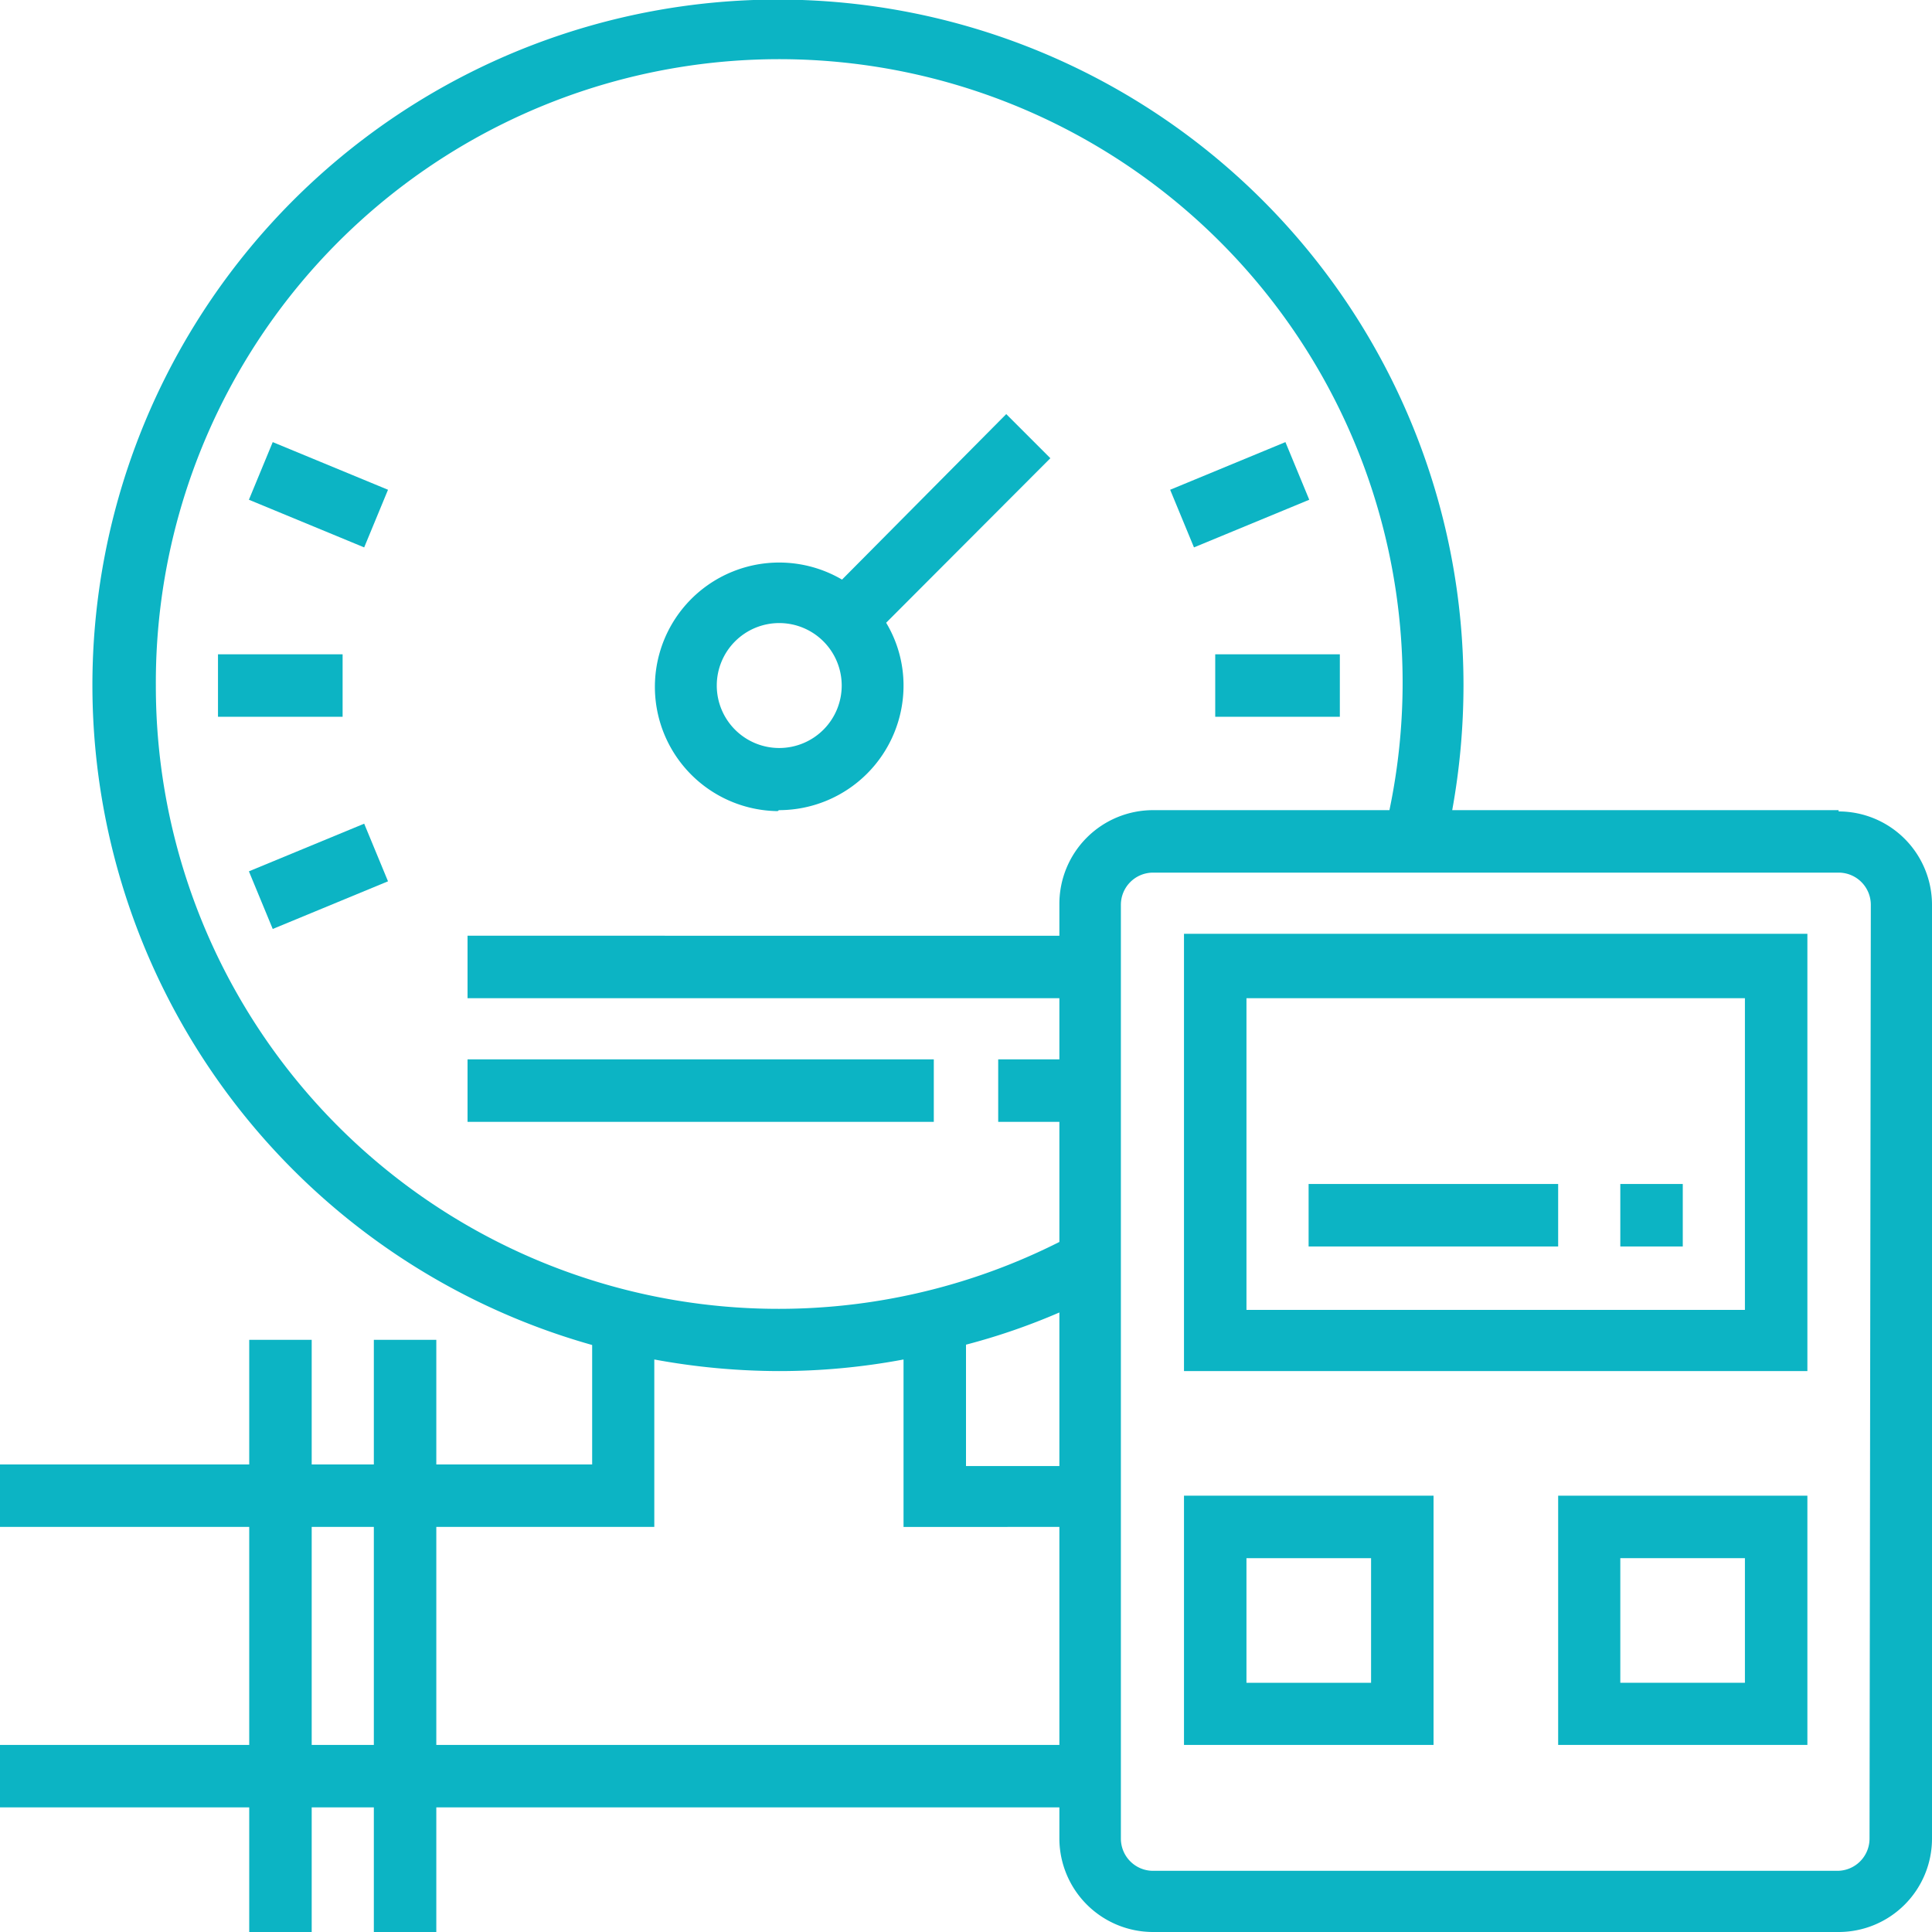 <svg id="Layer_1" data-name="Layer 1" xmlns="http://www.w3.org/2000/svg" width="60" height="60" viewBox="0 0 60 60"><defs><style> .cls-1 { fill: #0cb4c4; } </style></defs><path class="cls-1" d="M24.19,25.16a3.87,3.87,0,0,0,3.87-3.87,3.78,3.78,0,0,0-.54-1.95l5.1-5.11-1.37-1.37L26.15,18a3.86,3.86,0,1,0-2,7.19Zm0-5.81a1.94,1.94,0,1,1-1.93,1.94A1.94,1.94,0,0,1,24.19,19.35Z"></path><path class="cls-1" d="M7.73,15.52l.74-1.79,3.58,1.48L11.31,17Z"></path><path class="cls-1" d="M6.77,20.32h3.87v1.94H6.77Z"></path><path class="cls-1" d="M7.73,27.06l3.58-1.48.74,1.79L8.47,28.85Z"></path><path class="cls-1" d="M37.74,20.32h3.87v1.94H37.74Z"></path><path class="cls-1" d="M36.34,15.21l3.58-1.48.74,1.79L37.08,17Z"></path><path class="cls-1" d="M57.1,25.16h-12a21.76,21.76,0,0,0,.35-3.87A21.29,21.29,0,1,0,18.39,41.77v3.71H13.55V41.61H11.61v3.87H9.68V41.61H7.74v3.87H0v1.94H7.74v6.77H0v1.94H7.74V60H9.68V56.13h1.93V60h1.94V56.13H32.9v1A2.91,2.91,0,0,0,35.81,60H57.1A2.9,2.9,0,0,0,60,57.1v-29a2.9,2.9,0,0,0-2.9-2.9ZM4.84,21.29a19.36,19.36,0,1,1,38.31,3.87H35.81a2.91,2.91,0,0,0-2.91,2.9v1H14.52V31H32.9V32.9H31v1.94H32.9v3.73A19.34,19.34,0,0,1,4.84,21.29ZM30,41.76a20.09,20.09,0,0,0,2.9-1v4.77H30ZM9.68,54.19V47.42h1.93v6.77Zm3.87,0V47.42h6.77v-5.2a21.51,21.51,0,0,0,3.87.36,20.87,20.87,0,0,0,3.87-.36v5.2H32.9v6.77ZM58.06,57.1a1,1,0,0,1-1,1H35.81a1,1,0,0,1-1-1v-29a1,1,0,0,1,1-1H57.1a1,1,0,0,1,1,1Z"></path><path class="cls-1" d="M36.77,42.58H56.13V29H36.77ZM38.71,31H54.19v9.68H38.71Z"></path><path class="cls-1" d="M36.77,54.19h7.75V46.45H36.77Zm1.94-5.8h3.87v3.87H38.71Z"></path><path class="cls-1" d="M48.39,54.19h7.74V46.45H48.39Zm1.93-5.8h3.87v3.87H50.32Z"></path><path class="cls-1" d="M50.32,36.77h1.94v1.94H50.32Z"></path><path class="cls-1" d="M40.64,36.77h7.75v1.94H40.64Z"></path><path class="cls-1" d="M14.52,32.9H29v1.94H14.52Z"></path></svg>